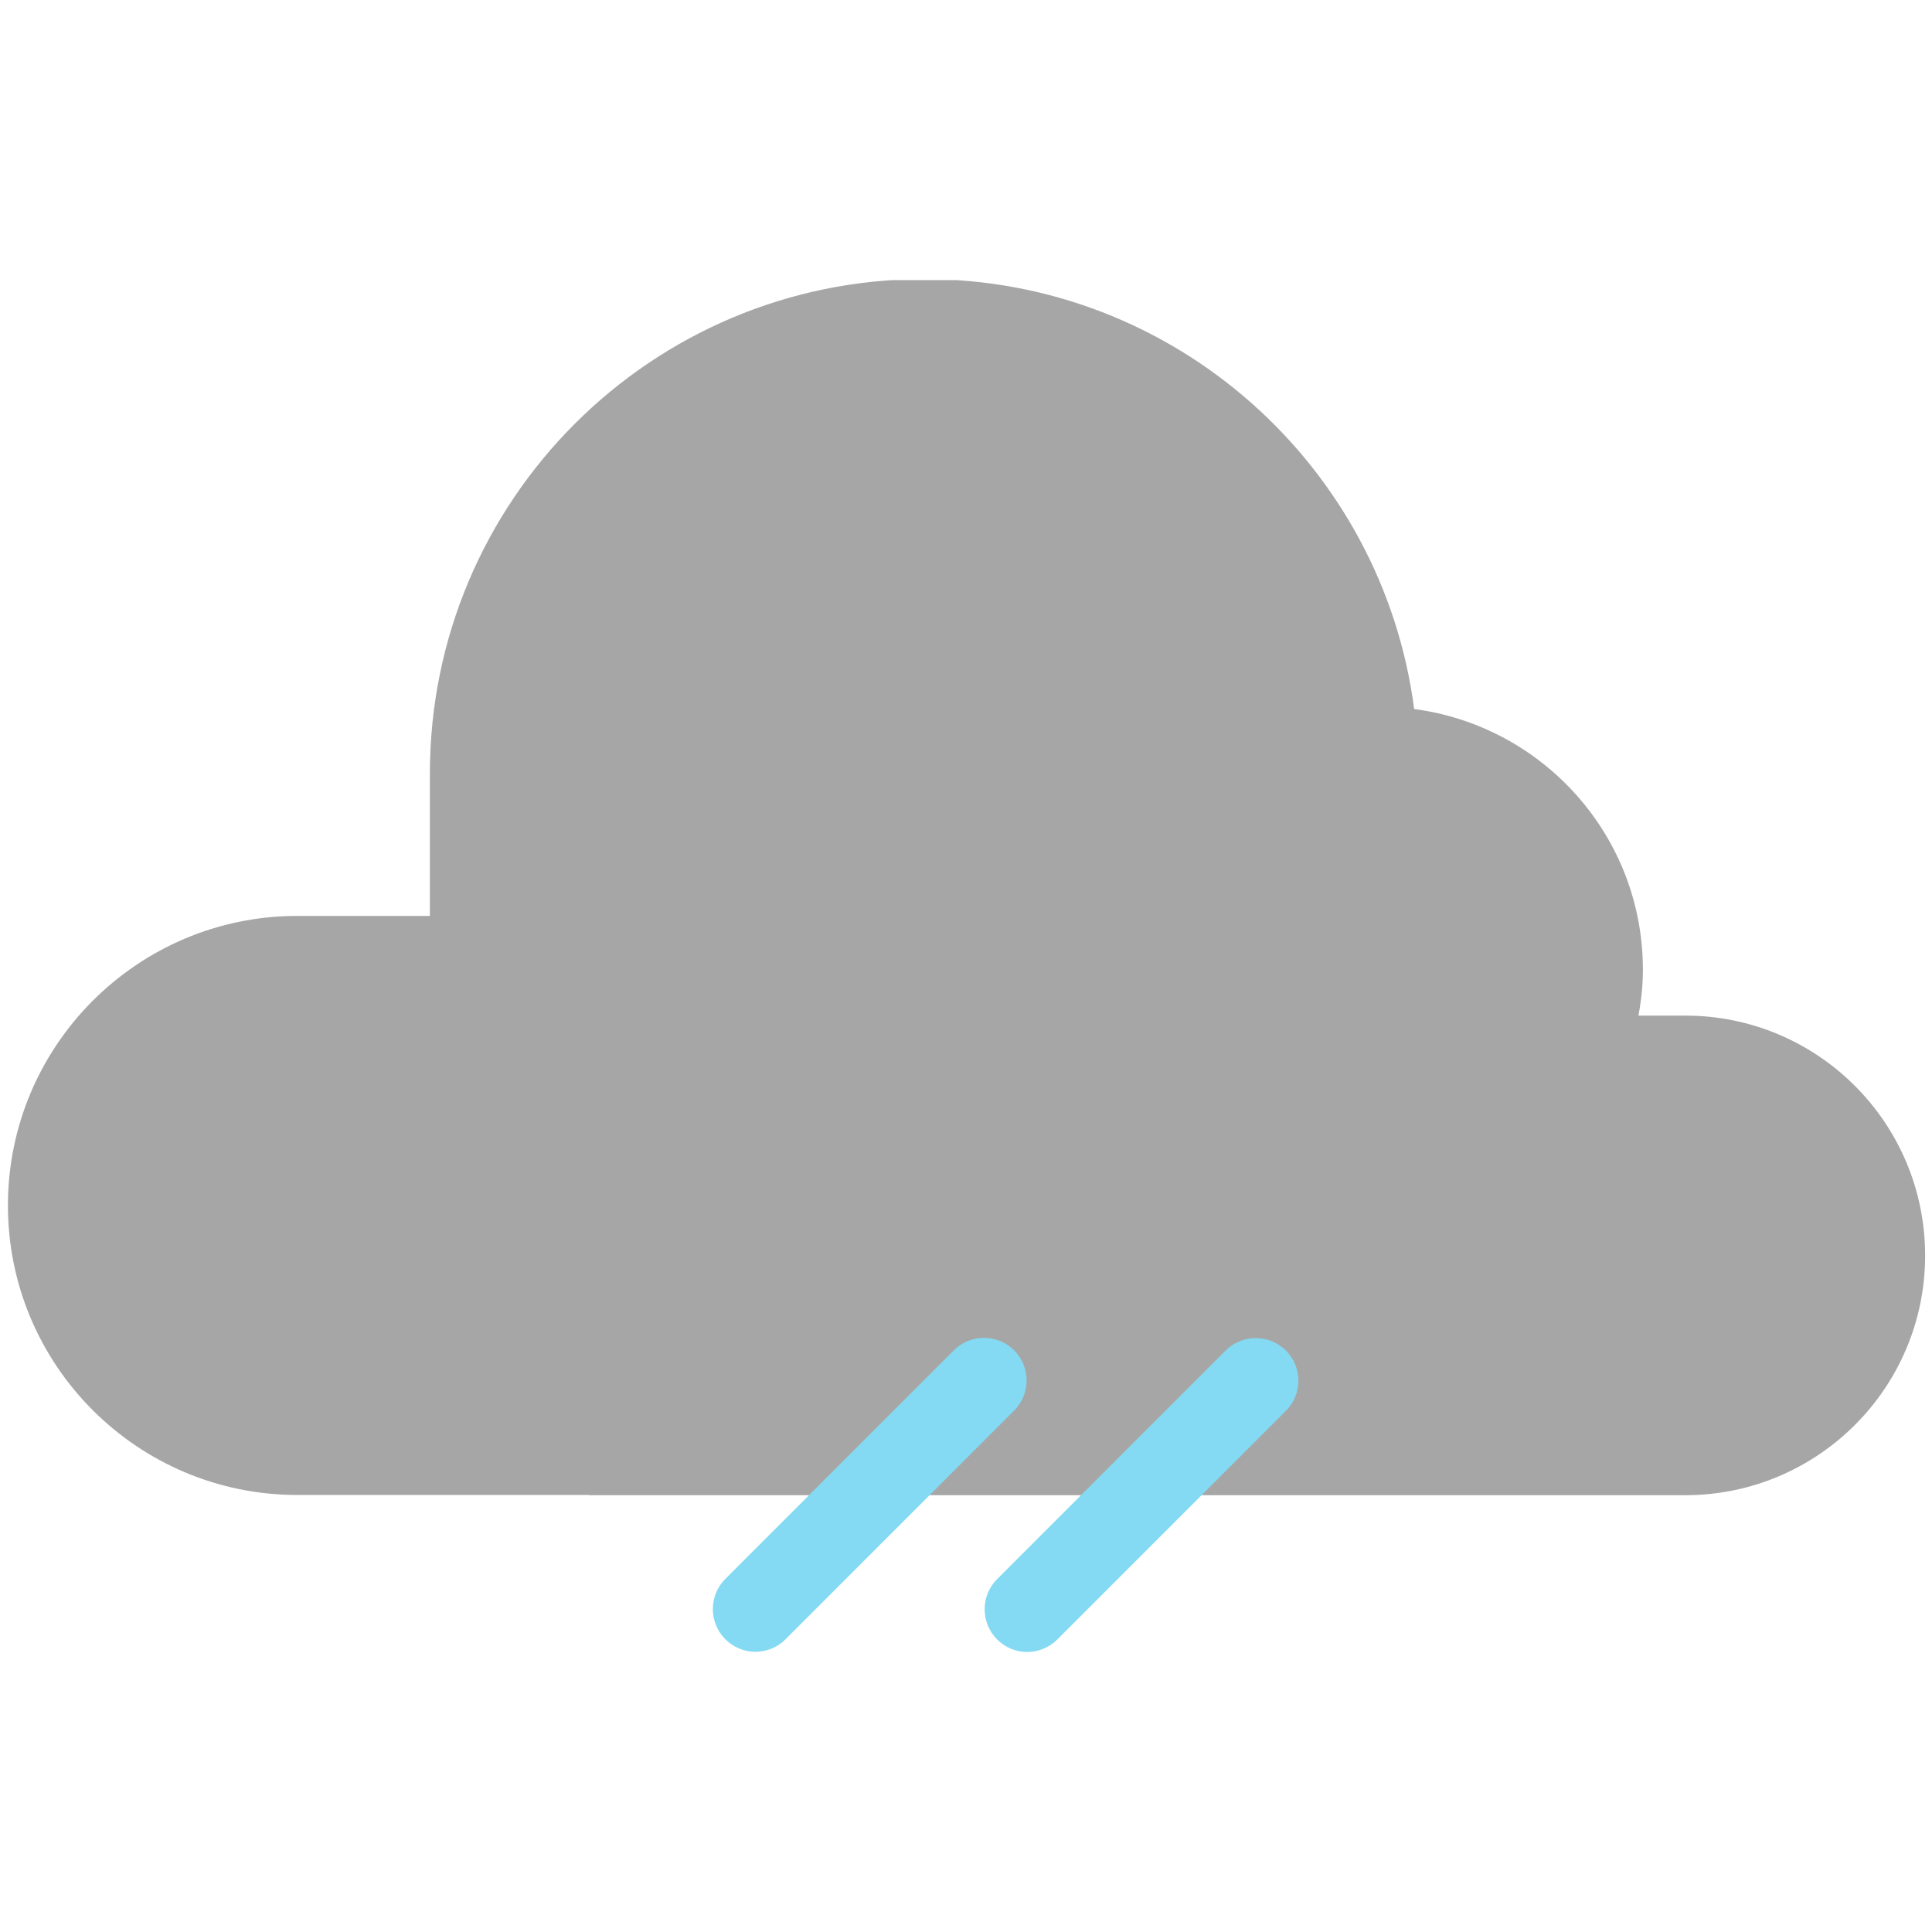 <svg xmlns="http://www.w3.org/2000/svg" xmlns:xlink="http://www.w3.org/1999/xlink" width="1080" zoomAndPan="magnify" viewBox="0 0 810 810" height="1080" preserveAspectRatio="xMidYMid meet" version="1.0"><defs><clipPath id="25b58a515b"><path d="M 3 117.449 L 808 117.449 L 808 627 L 3 627 Z M 3 117.449 " clip-rule="nonzero"/></clipPath><clipPath id="54935e4989"><path d="M 298 560 L 545 560 L 545 692.699 L 298 692.699 Z M 298 560 " clip-rule="nonzero"/></clipPath></defs><g clip-path="url(#25b58a515b)"><path fill="#a6a6a6" d="M 246.938 626.777 L 124.684 626.777 C 57.707 626.777 3.324 572.469 3.324 505.387 C 3.324 438.395 57.707 383.996 124.684 383.996 L 180.23 383.996 L 180.23 324.324 C 180.23 209.812 273.012 117.004 387.496 117.004 C 492.781 117.004 579.672 195.609 592.891 297.262 C 647.004 304.406 688.797 350.496 688.797 406.594 C 688.797 413.203 688.082 419.637 686.922 425.797 L 706.57 425.797 C 762.113 425.797 807.121 470.816 807.121 526.379 C 807.121 581.848 762.113 626.867 706.57 626.867 L 246.938 626.867 Z M 246.938 626.777 " fill-opacity="1" fill-rule="nonzero"/></g><g clip-path="url(#54935e4989)"><path fill="#84daf2" d="M 316.68 692.523 C 312.129 692.523 307.574 690.734 304.09 687.25 C 297.125 680.285 297.125 668.941 304.09 661.973 L 399.91 566.129 C 406.875 559.16 418.215 559.16 425.184 566.129 C 432.148 573.094 432.148 584.438 425.184 591.406 L 329.273 687.34 C 325.789 690.824 321.234 692.523 316.68 692.523 Z M 443.309 687.34 L 539.129 591.496 C 546.094 584.527 546.094 573.184 539.129 566.215 C 532.164 559.25 520.824 559.25 513.859 566.215 L 418.039 662.062 C 411.074 669.027 411.074 680.375 418.039 687.34 C 421.52 690.824 426.074 692.609 430.629 692.609 C 435.184 692.609 439.828 690.824 443.309 687.34 Z M 443.309 687.34 " fill-opacity="1" fill-rule="nonzero"/></g></svg>